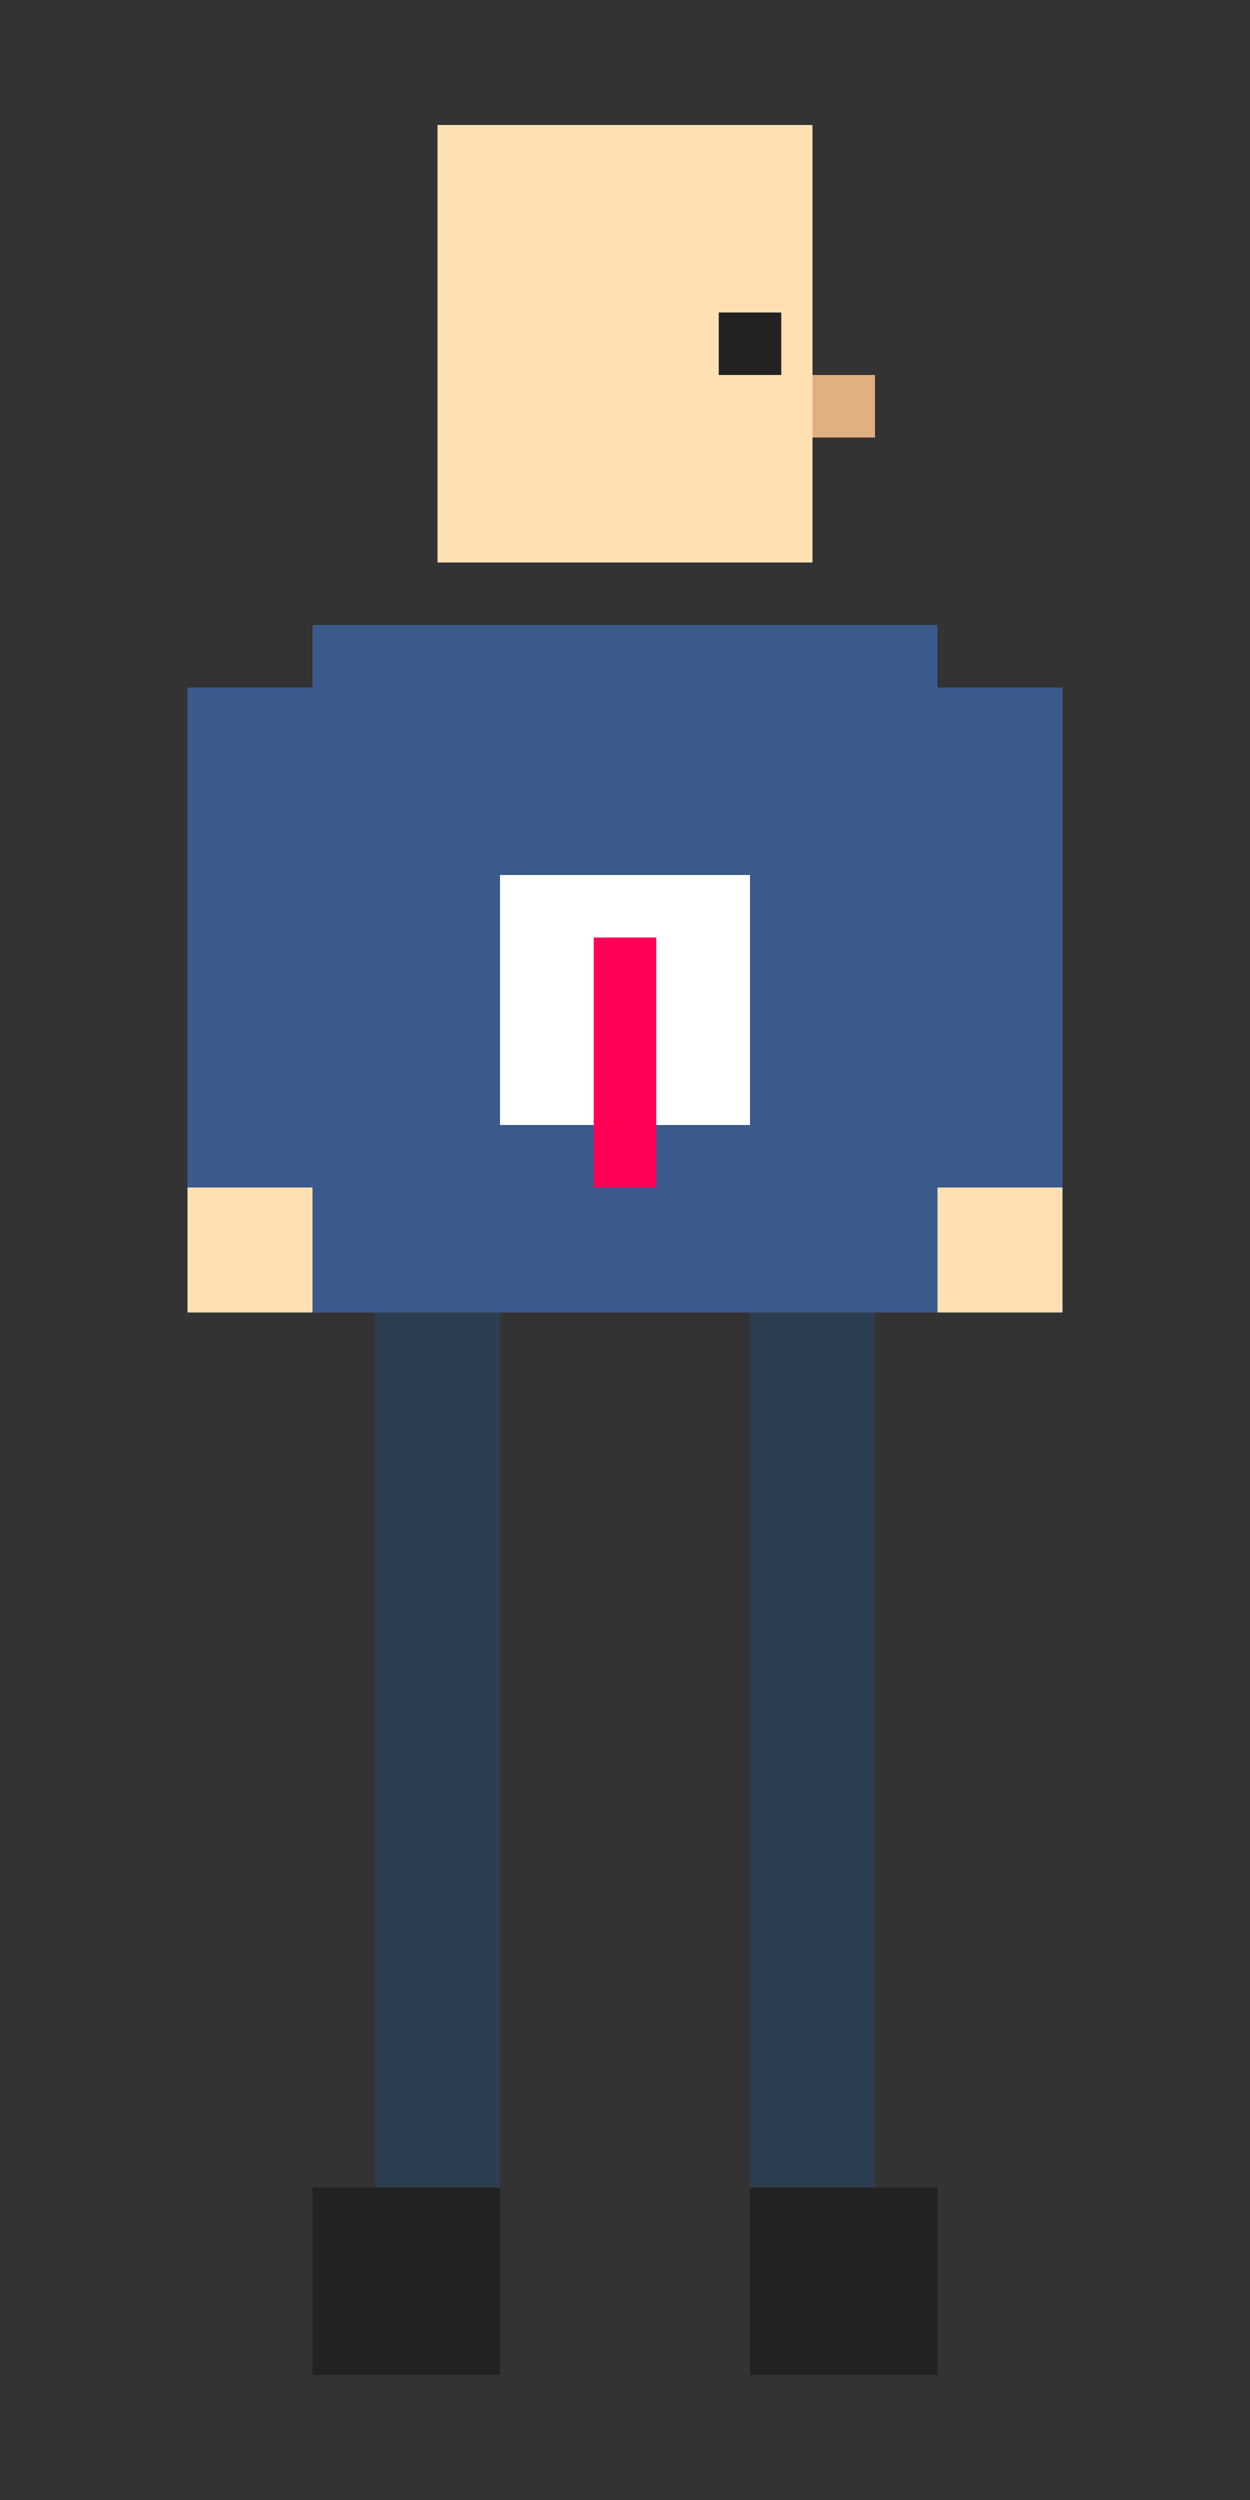 <svg xmlns="http://www.w3.org/2000/svg" width="120" height="240" viewBox="0 0 40 80">
  <rect x="0" y="0" width="40" height="80" fill="#333333" stroke="none"/>
  <!-- Frame 1: Standing, sideview face, front body, legs together -->
  <g id="side1">
    <rect x="10" y="70" width="6" height="6" fill="#222"/>
    <rect x="24" y="70" width="6" height="6" fill="#222"/>
    <rect x="12" y="40" width="4" height="30" fill="#2d3e50"/>
    <rect x="24" y="40" width="4" height="30" fill="#2d3e50"/>
    <rect x="10" y="20" width="20" height="22" fill="#3a5a8c"/>
    <rect x="16" y="28" width="8" height="8" fill="#fff"/>
    <rect x="19" y="30" width="2" height="8" fill="#ff0055"/>
    <rect x="14" y="4" width="12" height="14" fill="#ffe0b2"/>
    <rect x="23" y="10" width="2" height="2" fill="#222"/>
    <rect x="26" y="12" width="2" height="2" fill="#e0b080"/>
    <rect x="6" y="22" width="4" height="18" fill="#3a5a8c"/>
    <rect x="30" y="22" width="4" height="18" fill="#3a5a8c"/>
    <rect x="6" y="38" width="4" height="4" fill="#ffe0b2"/>
    <rect x="30" y="38" width="4" height="4" fill="#ffe0b2"/>
  </g>
  <!-- Frame 2: Left leg/arm forward (leg bent) -->
  <g id="side2" style="display:none">
    <rect x="10" y="74" width="6" height="2" fill="#222"/>
    <rect x="24" y="70" width="6" height="6" fill="#222"/>
    <rect x="12" y="40" width="4" height="18" fill="#2d3e50"/>
    <rect x="10" y="58" width="6" height="8" fill="#2d3e50"/>
    <rect x="24" y="40" width="4" height="30" fill="#2d3e50"/>
    <rect x="10" y="20" width="20" height="22" fill="#3a5a8c"/>
    <rect x="16" y="28" width="8" height="8" fill="#fff"/>
    <rect x="19" y="30" width="2" height="8" fill="#ff0055"/>
    <rect x="14" y="4" width="12" height="14" fill="#ffe0b2"/>
    <rect x="23" y="10" width="2" height="2" fill="#222"/>
    <rect x="26" y="12" width="2" height="2" fill="#e0b080"/>
    <rect x="4" y="24" width="6" height="14" fill="#3a5a8c"/>
    <rect x="30" y="22" width="4" height="18" fill="#3a5a8c"/>
    <rect x="4" y="38" width="6" height="4" fill="#ffe0b2"/>
    <rect x="30" y="38" width="4" height="4" fill="#ffe0b2"/>
  </g>
  <!-- Frame 3: Both legs out (bent) -->
  <g id="side3" style="display:none">
    <rect x="10" y="74" width="6" height="2" fill="#222"/>
    <rect x="24" y="74" width="6" height="2" fill="#222"/>
    <rect x="12" y="40" width="4" height="18" fill="#2d3e50"/>
    <rect x="10" y="58" width="6" height="8" fill="#2d3e50"/>
    <rect x="24" y="40" width="4" height="18" fill="#2d3e50"/>
    <rect x="26" y="58" width="6" height="8" fill="#2d3e50"/>
    <rect x="10" y="20" width="20" height="22" fill="#3a5a8c"/>
    <rect x="16" y="28" width="8" height="8" fill="#fff"/>
    <rect x="19" y="30" width="2" height="8" fill="#ff0055"/>
    <rect x="14" y="4" width="12" height="14" fill="#ffe0b2"/>
    <rect x="23" y="10" width="2" height="2" fill="#222"/>
    <rect x="26" y="12" width="2" height="2" fill="#e0b080"/>
    <rect x="4" y="24" width="6" height="14" fill="#3a5a8c"/>
    <rect x="30" y="24" width="6" height="14" fill="#3a5a8c"/>
    <rect x="4" y="38" width="6" height="4" fill="#ffe0b2"/>
    <rect x="30" y="38" width="6" height="4" fill="#ffe0b2"/>
  </g>
  <!-- Frame 4: Right leg/arm forward (leg bent) -->
  <g id="side4" style="display:none">
    <rect x="10" y="70" width="6" height="6" fill="#222"/>
    <rect x="24" y="74" width="6" height="2" fill="#222"/>
    <rect x="12" y="40" width="4" height="30" fill="#2d3e50"/>
    <rect x="24" y="40" width="4" height="18" fill="#2d3e50"/>
    <rect x="26" y="58" width="6" height="8" fill="#2d3e50"/>
    <rect x="10" y="20" width="20" height="22" fill="#3a5a8c"/>
    <rect x="16" y="28" width="8" height="8" fill="#fff"/>
    <rect x="19" y="30" width="2" height="8" fill="#ff0055"/>
    <rect x="14" y="4" width="12" height="14" fill="#ffe0b2"/>
    <rect x="23" y="10" width="2" height="2" fill="#222"/>
    <rect x="26" y="12" width="2" height="2" fill="#e0b080"/>
    <rect x="6" y="22" width="4" height="18" fill="#3a5a8c"/>
    <rect x="32" y="24" width="6" height="14" fill="#3a5a8c"/>
    <rect x="6" y="38" width="4" height="4" fill="#ffe0b2"/>
    <rect x="32" y="38" width="6" height="4" fill="#ffe0b2"/>
  </g>
</svg>
